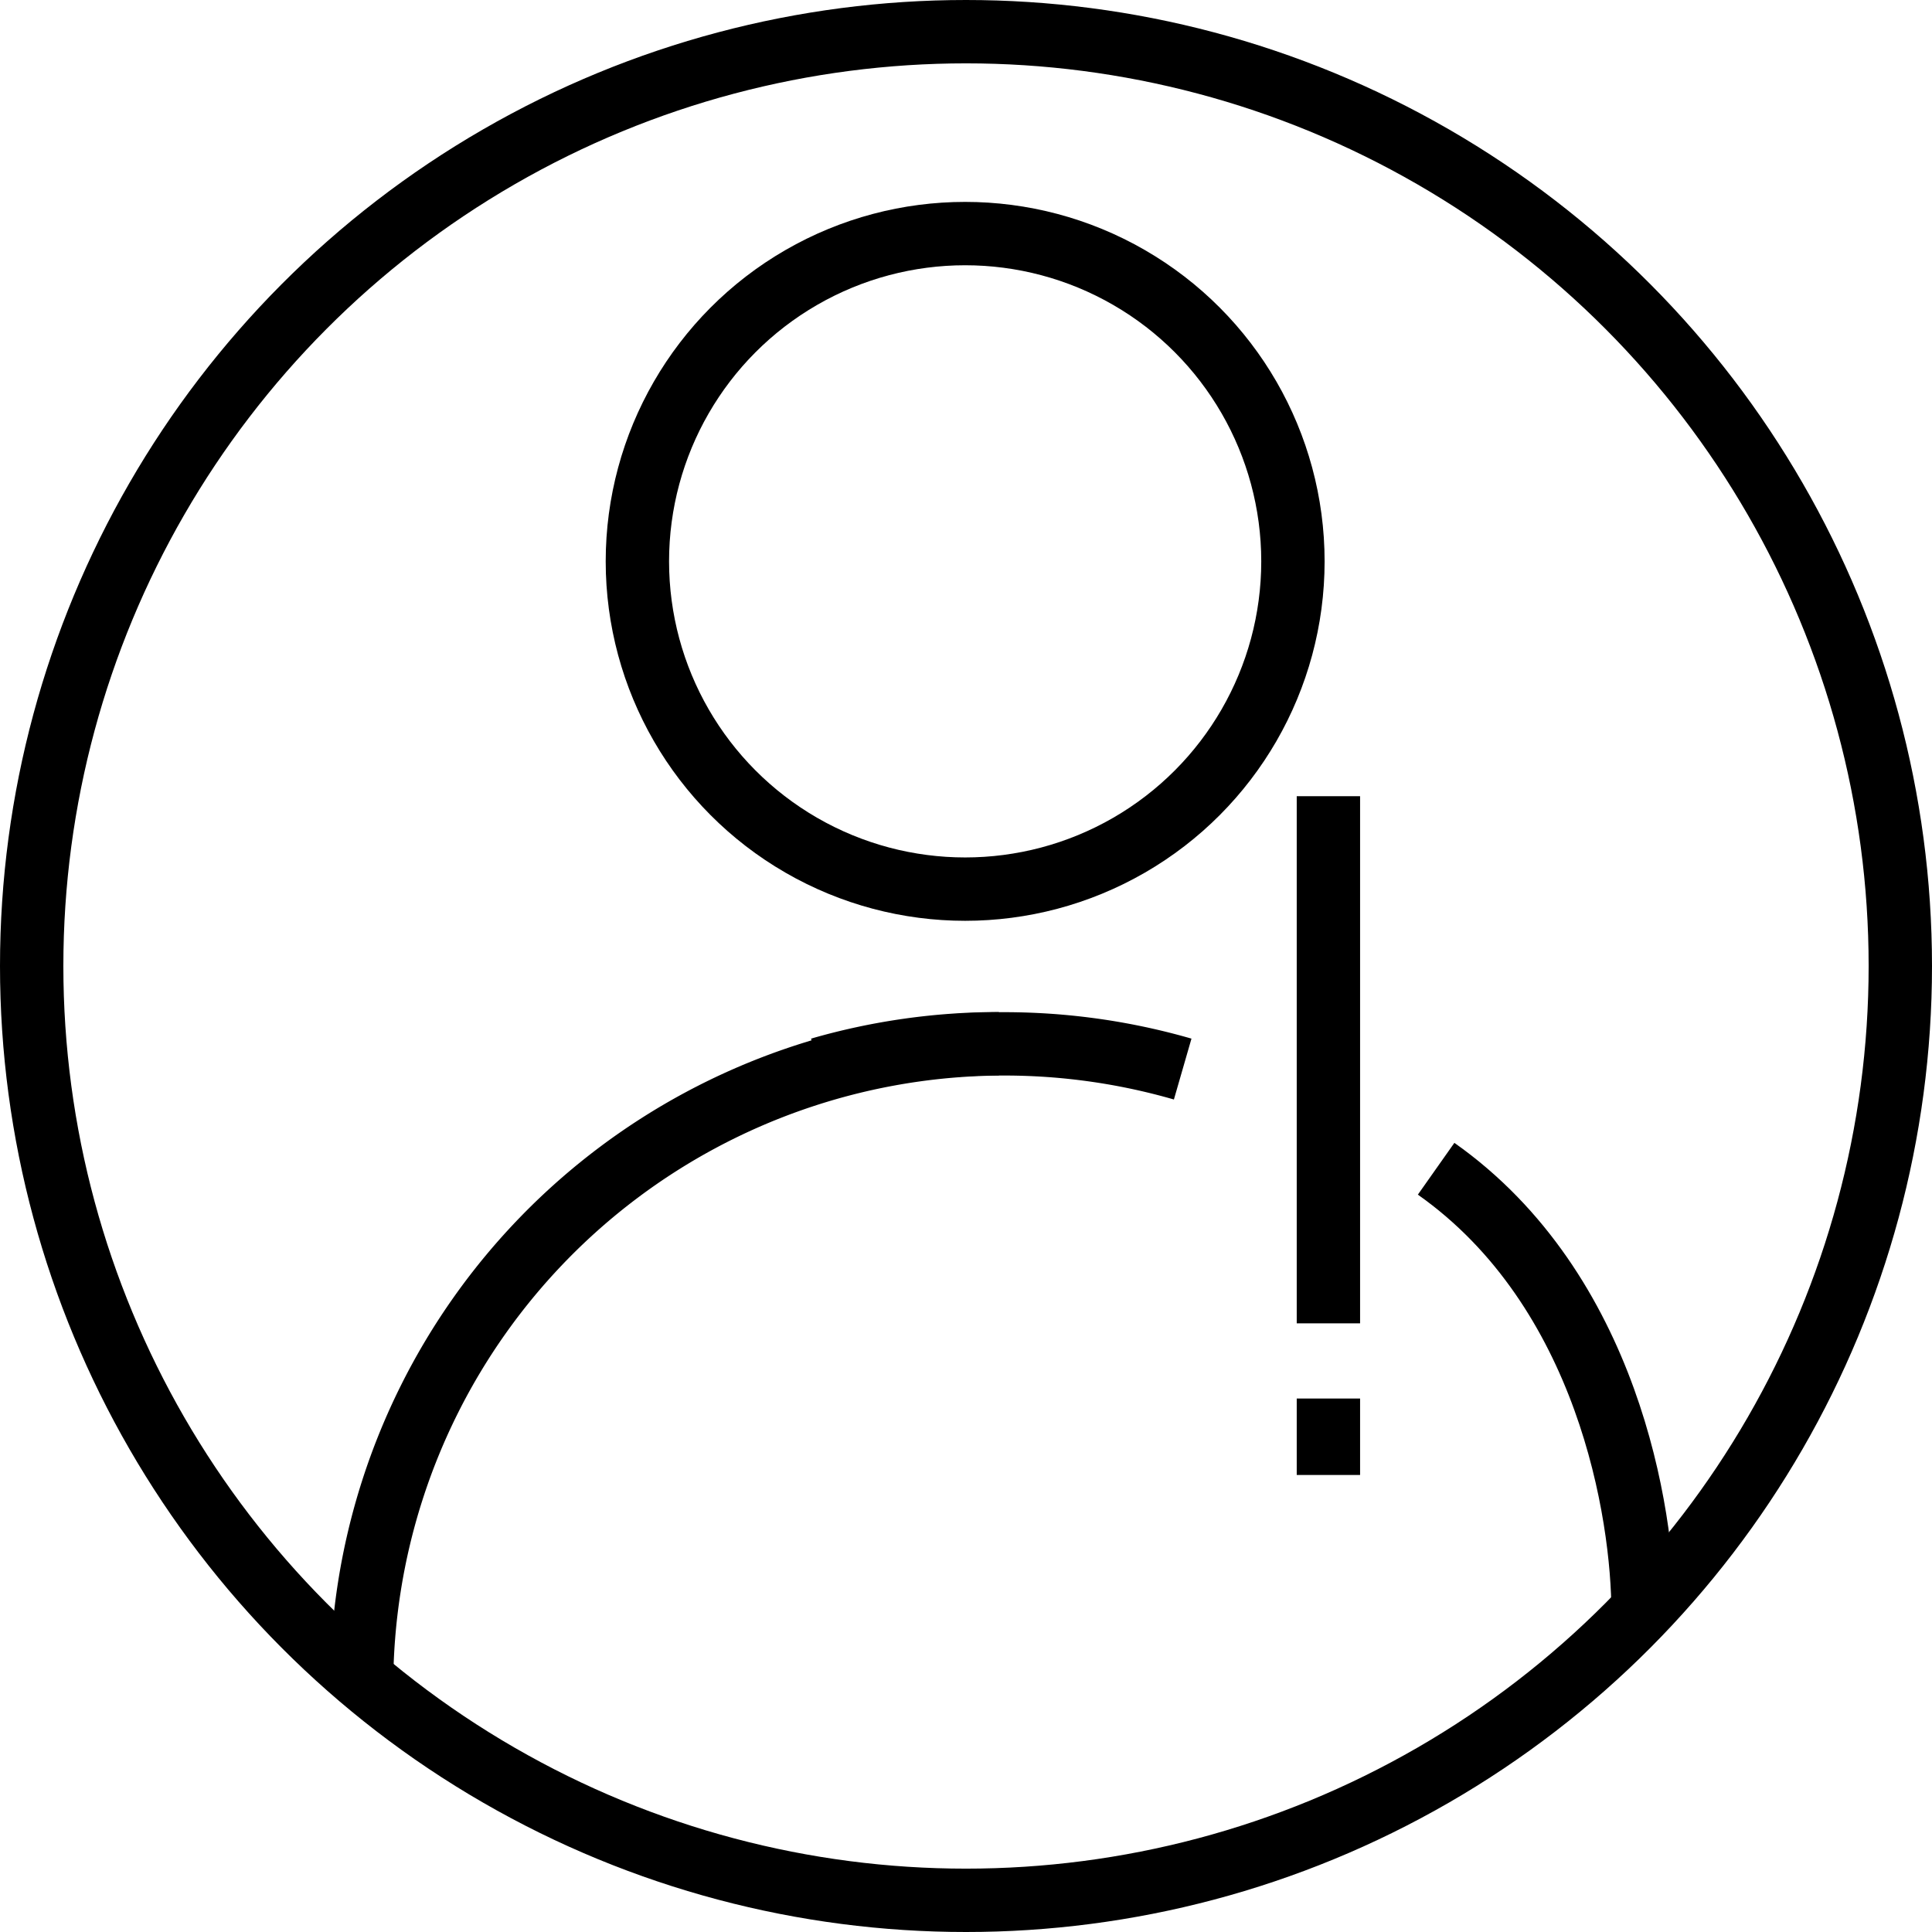 <svg xmlns="http://www.w3.org/2000/svg" viewBox="0 0 45.74 45.74"><defs><style>.cls-1{fill:none;stroke:#000;stroke-miterlimit:10;stroke-width:1.5px;}</style></defs><g id="Layer_2" data-name="Layer 2"><g id="Layer_1-2" data-name="Layer 1"><circle class="cls-1" cx="22.87" cy="22.87" r="22.12"/><circle class="cls-1" cx="22.85" cy="13.29" r="7.76"/><path class="cls-1" d="M28,25.31A15.22,15.22,0,0,0,8.56,39.92"/><path class="cls-1" d="M34,27.67c4.07,2.87,4.9,8.17,4.9,10.51"/><path class="cls-1" d="M19.41,25.31a15.24,15.24,0,0,1,4.24-.6"/><line class="cls-1" x1="31.45" y1="18.85" x2="31.45" y2="31.33"/><line class="cls-1" x1="31.45" y1="33.11" x2="31.45" y2="34.92"/></g></g></svg>